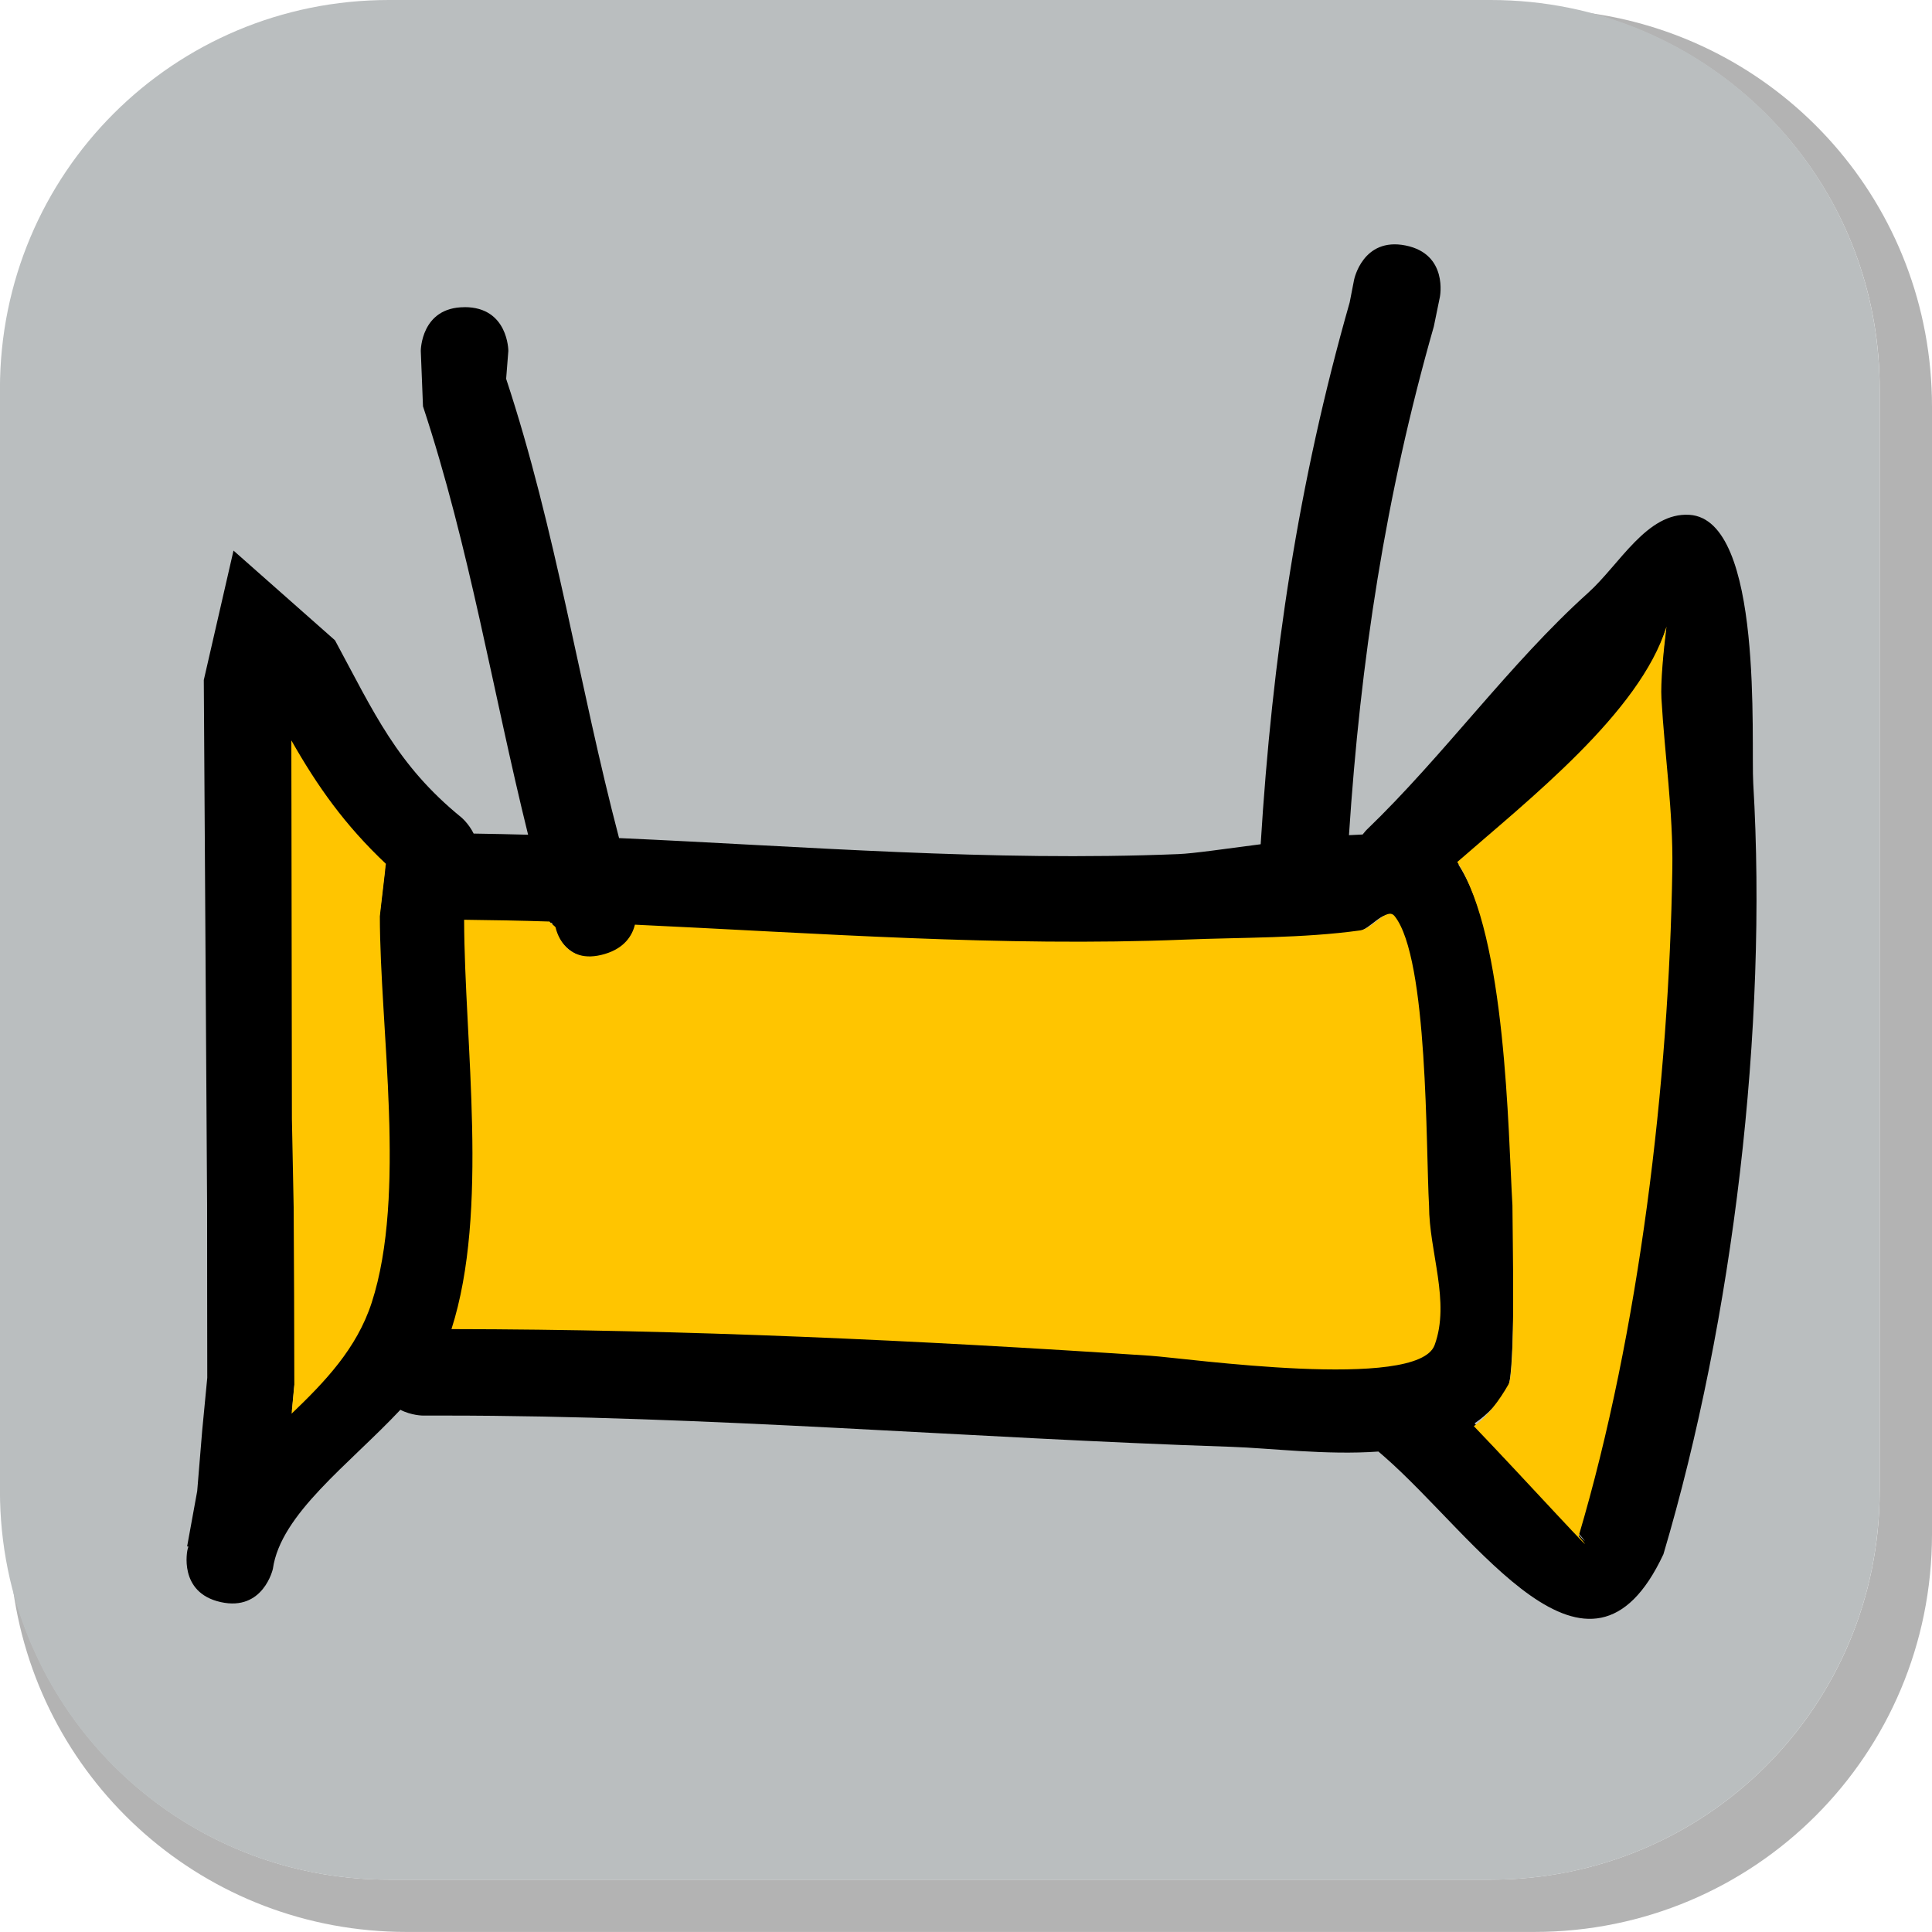 <svg version="1.1" xmlns="http://www.w3.org/2000/svg" xmlns:xlink="http://www.w3.org/1999/xlink" width="35.125" height="35.124" viewBox="0,0,35.125,35.124"><g transform="translate(-302.438,-162.438)"><g data-paper-data="{&quot;isPaintingLayer&quot;:true}" stroke="none" stroke-miterlimit="10" stroke-dasharray="" stroke-dashoffset="0" style="mix-blend-mode: normal"><path d="M337.563,169.832v20.498c0,4.007 -3.225,7.232 -7.232,7.232h-20.5c-3.661,0 -6.661,-2.694 -7.154,-6.215c0.795,3.035 3.541,5.264 6.832,5.264h20.033c3.917,0 7.07,-3.154 7.07,-7.07v-20.033c0,-3.298 -2.239,-6.045 -5.283,-6.834c3.53,0.485 6.234,3.491 6.234,7.158z" fill-opacity="0.298" fill="#000000" fill-rule="evenodd" stroke-width="4.542" stroke-linecap="round" stroke-linejoin="round"/><path d="M309.507,162.438h20.034c3.917,0 7.07,3.153 7.07,7.07v20.034c0,3.917 -3.153,7.07 -7.07,7.07h-20.034c-3.917,0 -7.07,-3.153 -7.07,-7.07v-20.034c0,-3.917 3.153,-7.07 7.07,-7.07z" fill="#babebf" fill-rule="evenodd" stroke-width="4.439" stroke-linecap="round" stroke-linejoin="round"/><path d="M310.885,168.022c0.795,0 0.795,0.795 0.795,0.795l-0.04,0.508c0.908,2.747 1.326,5.585 2.053,8.35c3.386,0.151 6.766,0.43 10.171,0.291c0.278,-0.011 0.842,-0.095 1.494,-0.179c0.208,-3.384 0.682,-6.573 1.618,-9.851l0.08,-0.411c0,0 0.156,-0.78 0.936,-0.624c0.78,0.156 0.624,0.936 0.624,0.936l-0.11,0.536c-0.881,3.082 -1.335,6.077 -1.543,9.249c0.084,-0.005 0.167,-0.009 0.248,-0.012c0.042,-0.054 0.073,-0.085 0.073,-0.085c1.403,-1.349 2.598,-3.023 4.025,-4.307c0.577,-0.519 1.07,-1.47 1.845,-1.42c1.355,0.087 1.114,4.132 1.159,4.883c0.264,4.446 -0.363,9.736 -1.633,14.014c-1.359,2.907 -3.401,-0.316 -5.082,-1.781l-0.096,-0.083c0,0 -0.001,-0.001 -0.003,-0.003c-0.952,0.068 -1.964,-0.062 -2.682,-0.086c-4.784,-0.158 -9.518,-0.568 -14.311,-0.568h-0.379c0,0 -0.207,0 -0.41,-0.105c-0.939,1 -2.178,1.895 -2.318,2.892c0,0 -0.173,0.777 -0.949,0.604c-0.777,-0.173 -0.604,-0.949 -0.604,-0.949c0.005,-0.02 0.011,-0.04 0.017,-0.06l-0.023,-0.004l0.183,-1.004l0.091,-1.103l0.092,-0.958l-0.002,-1.553l-0.001,-1.589l-0.01,-1.589l-0.05,-7.955l0.54,-2.353l1.845,1.631c0.709,1.313 1.125,2.264 2.296,3.219c0,0 0.135,0.112 0.225,0.295c0.33,0.005 0.66,0.012 0.99,0.021c-0.641,-2.589 -1.063,-5.224 -1.911,-7.789l-0.04,-1.007c0,0 0,-0.795 0.795,-0.795zM313.481,179.807c-0.762,0.229 -0.991,-0.533 -0.991,-0.533c-0.006,-0.019 -0.011,-0.037 -0.017,-0.056c-0.517,-0.017 -1.034,-0.029 -1.551,-0.036c0.006,2.245 0.459,5.251 -0.229,7.401c4.221,0.005 8.401,0.185 12.615,0.465c0.663,0.044 4.853,0.663 5.161,-0.175c0.29,-0.79 -0.104,-1.681 -0.104,-2.523c-0.061,-1.037 -0.008,-4.462 -0.62,-5.231c-0.14,-0.176 -0.401,0.227 -0.624,0.258c-1.056,0.146 -2.128,0.135 -3.193,0.178c-3.316,0.134 -6.61,-0.123 -9.907,-0.276c-0.05,0.205 -0.191,0.422 -0.541,0.527zM331.136,190.312c1.102,-3.718 1.623,-8.158 1.681,-12.036c0.016,-1.031 -0.128,-2.058 -0.187,-3.088c-0.017,-0.291 0.037,-0.857 0.093,-1.306c-0.484,1.562 -2.472,3.141 -3.769,4.276c0.89,1.367 0.923,4.808 1.002,6.145c0.001,0.507 0.028,3.125 -0.102,3.354c-0.156,0.276 -0.364,0.492 -0.607,0.658c0.941,0.982 2.424,2.629 1.889,1.998zM309.189,186.068c0.637,-1.962 0.143,-4.875 0.143,-6.928l0.096,-0.817c0.002,-0.046 0.008,-0.088 0.015,-0.128c-0.751,-0.708 -1.226,-1.409 -1.701,-2.243l0.042,6.794l0.01,1.593l0.001,1.593l0.001,1.629l-0.05,0.527c0.6,-0.575 1.17,-1.181 1.442,-2.02z" fill="#000000" fill-rule="nonzero" stroke-width="0.5" stroke-linecap="butt" stroke-linejoin="miter"/><path d="M313.979,179.249c3.297,0.153 6.675,0.406 9.991,0.272c1.065,-0.043 2.144,-0.022 3.2,-0.168c0.223,-0.031 0.484,-0.434 0.624,-0.258c0.613,0.769 0.565,4.226 0.625,5.262c0.001,0.842 0.391,1.746 0.101,2.536c-0.308,0.838 -4.51,0.237 -5.173,0.193c-4.214,-0.28 -8.48,-0.479 -12.701,-0.484c0.688,-2.151 0.236,-5.197 0.23,-7.442c0.517,0.006 1.036,0.015 1.553,0.032c0.006,0.019 0.104,0.089 0.11,0.107c0,0 0.136,0.711 0.898,0.482c0.35,-0.105 0.494,-0.327 0.544,-0.532z" data-paper-data="{&quot;noHover&quot;:false,&quot;origItem&quot;:[&quot;Path&quot;,{&quot;applyMatrix&quot;:true,&quot;selected&quot;:true,&quot;segments&quot;:[[[626.9618,359.61366],[0.70021,-0.21006],[-1.52385,0.45716]],[[624.98079,358.54696],[0,0],[-0.01117,-0.03744]],[[624.94741,358.43461],[0.01109,0.03746],[-1.03351,-0.0339]],[[621.84554,358.36345],[1.03447,0.01227],[0.01136,4.48984]],[[621.38753,373.16618],[1.3769,-4.30125],[8.44224,0.01039]],[[646.61725,374.09556],[-8.42708,-0.55925],[1.32659,0.08803]],[[656.9392,373.74576],[-0.61606,1.67671],[0.58052,-1.57999]],[[656.73085,368.70026],[0.00117,1.68327],[-0.1212,-2.07303]],[[655.49075,358.23778],[1.22504,1.53798],[-0.28043,-0.35207]],[[654.24314,358.75429],[0.44585,-0.06174],[-2.11169,0.29242]],[[647.85758,359.11125],[2.1301,-0.08607],[-6.63237,0.26801]],[[628.04417,358.55913],[6.59416,0.30591],[-0.10022,0.40918]]],&quot;closed&quot;:true}]}" fill="#ffc500" fill-rule="nonzero" stroke-width="0.5" stroke-linecap="butt" stroke-linejoin="miter"/><path d="M307.739,188.14l0.05,-0.527l-0.004,-1.63l-0.008,-1.595l-0.032,-1.608l-0.01,-6.881c0.474,0.834 0.968,1.535 1.719,2.244c-0.008,0.04 -0.013,0.083 -0.015,0.128l-0.095,0.817c0,2.053 0.489,5.07 -0.148,7.032c-0.272,0.839 -0.857,1.445 -1.457,2.02z" data-paper-data="{&quot;noHover&quot;:false,&quot;origItem&quot;:[&quot;Path&quot;,{&quot;applyMatrix&quot;:true,&quot;selected&quot;:true,&quot;segments&quot;:[[[618.37829,372.13597],[-0.54468,1.67782],[1.27416,-3.92492]],[[618.66353,358.2792],[0,4.10596],[0,0]],[[618.856,356.64486],[0,0],[0.00479,-0.09112]],[[618.88616,356.3881],[-0.01507,0.08018],[-1.50202,-1.41668]],[[615.4847,351.90201],[0.9489,1.66883],[0,0]],[615.56941,365.49056],[615.58927,368.67662],[615.59223,371.86274],[615.59342,375.12103],[[615.49373,376.17536],[0,0],[1.19947,-1.14932]]],&quot;closed&quot;:true}]}" fill="#ffc500" fill-rule="nonzero" stroke-width="0.5" stroke-linecap="butt" stroke-linejoin="miter"/><path d="M329.233,188.366c0.244,-0.166 0.475,-0.485 0.631,-0.761c0.13,-0.229 0.071,-2.746 0.071,-3.253c-0.079,-1.337 -0.114,-4.874 -1.003,-6.242c1.298,-1.134 3.32,-2.718 3.804,-4.28c-0.056,0.449 -0.109,1.015 -0.092,1.307c0.059,1.029 0.214,2.061 0.198,3.092c-0.059,3.879 -0.601,8.419 -1.703,12.137c0.535,0.631 -0.964,-1.018 -1.905,-1.999z" data-paper-data="{&quot;noHover&quot;:false,&quot;origItem&quot;:[&quot;Path&quot;,{&quot;applyMatrix&quot;:true,&quot;selected&quot;:true,&quot;segments&quot;:[[[662.27195,380.62446],[1.06901,1.26214],[2.2037,-7.43536]],[[665.6346,356.55176],[-0.11702,7.75741],[0.03111,-2.06209]],[[665.25967,350.37615],[0.11855,2.05892],[-0.03355,-0.58269]],[[665.44667,347.76374],[-0.11269,0.89755],[-0.96853,3.1241]],[[657.90807,356.31506],[2.59549,-2.26841],[1.77962,2.73453]],[[659.91133,368.60529],[-0.15823,-2.67476],[0.00121,1.01407]],[[659.70809,375.31349],[0.25927,-0.45835],[-0.31276,0.55289]],[[658.4932,376.62927],[0.48734,-0.33274],[1.88206,1.96354]]],&quot;closed&quot;:true}]}" fill="#ffc500" fill-rule="nonzero" stroke-width="0.5" stroke-linecap="butt" stroke-linejoin="miter"/></g></g></svg>